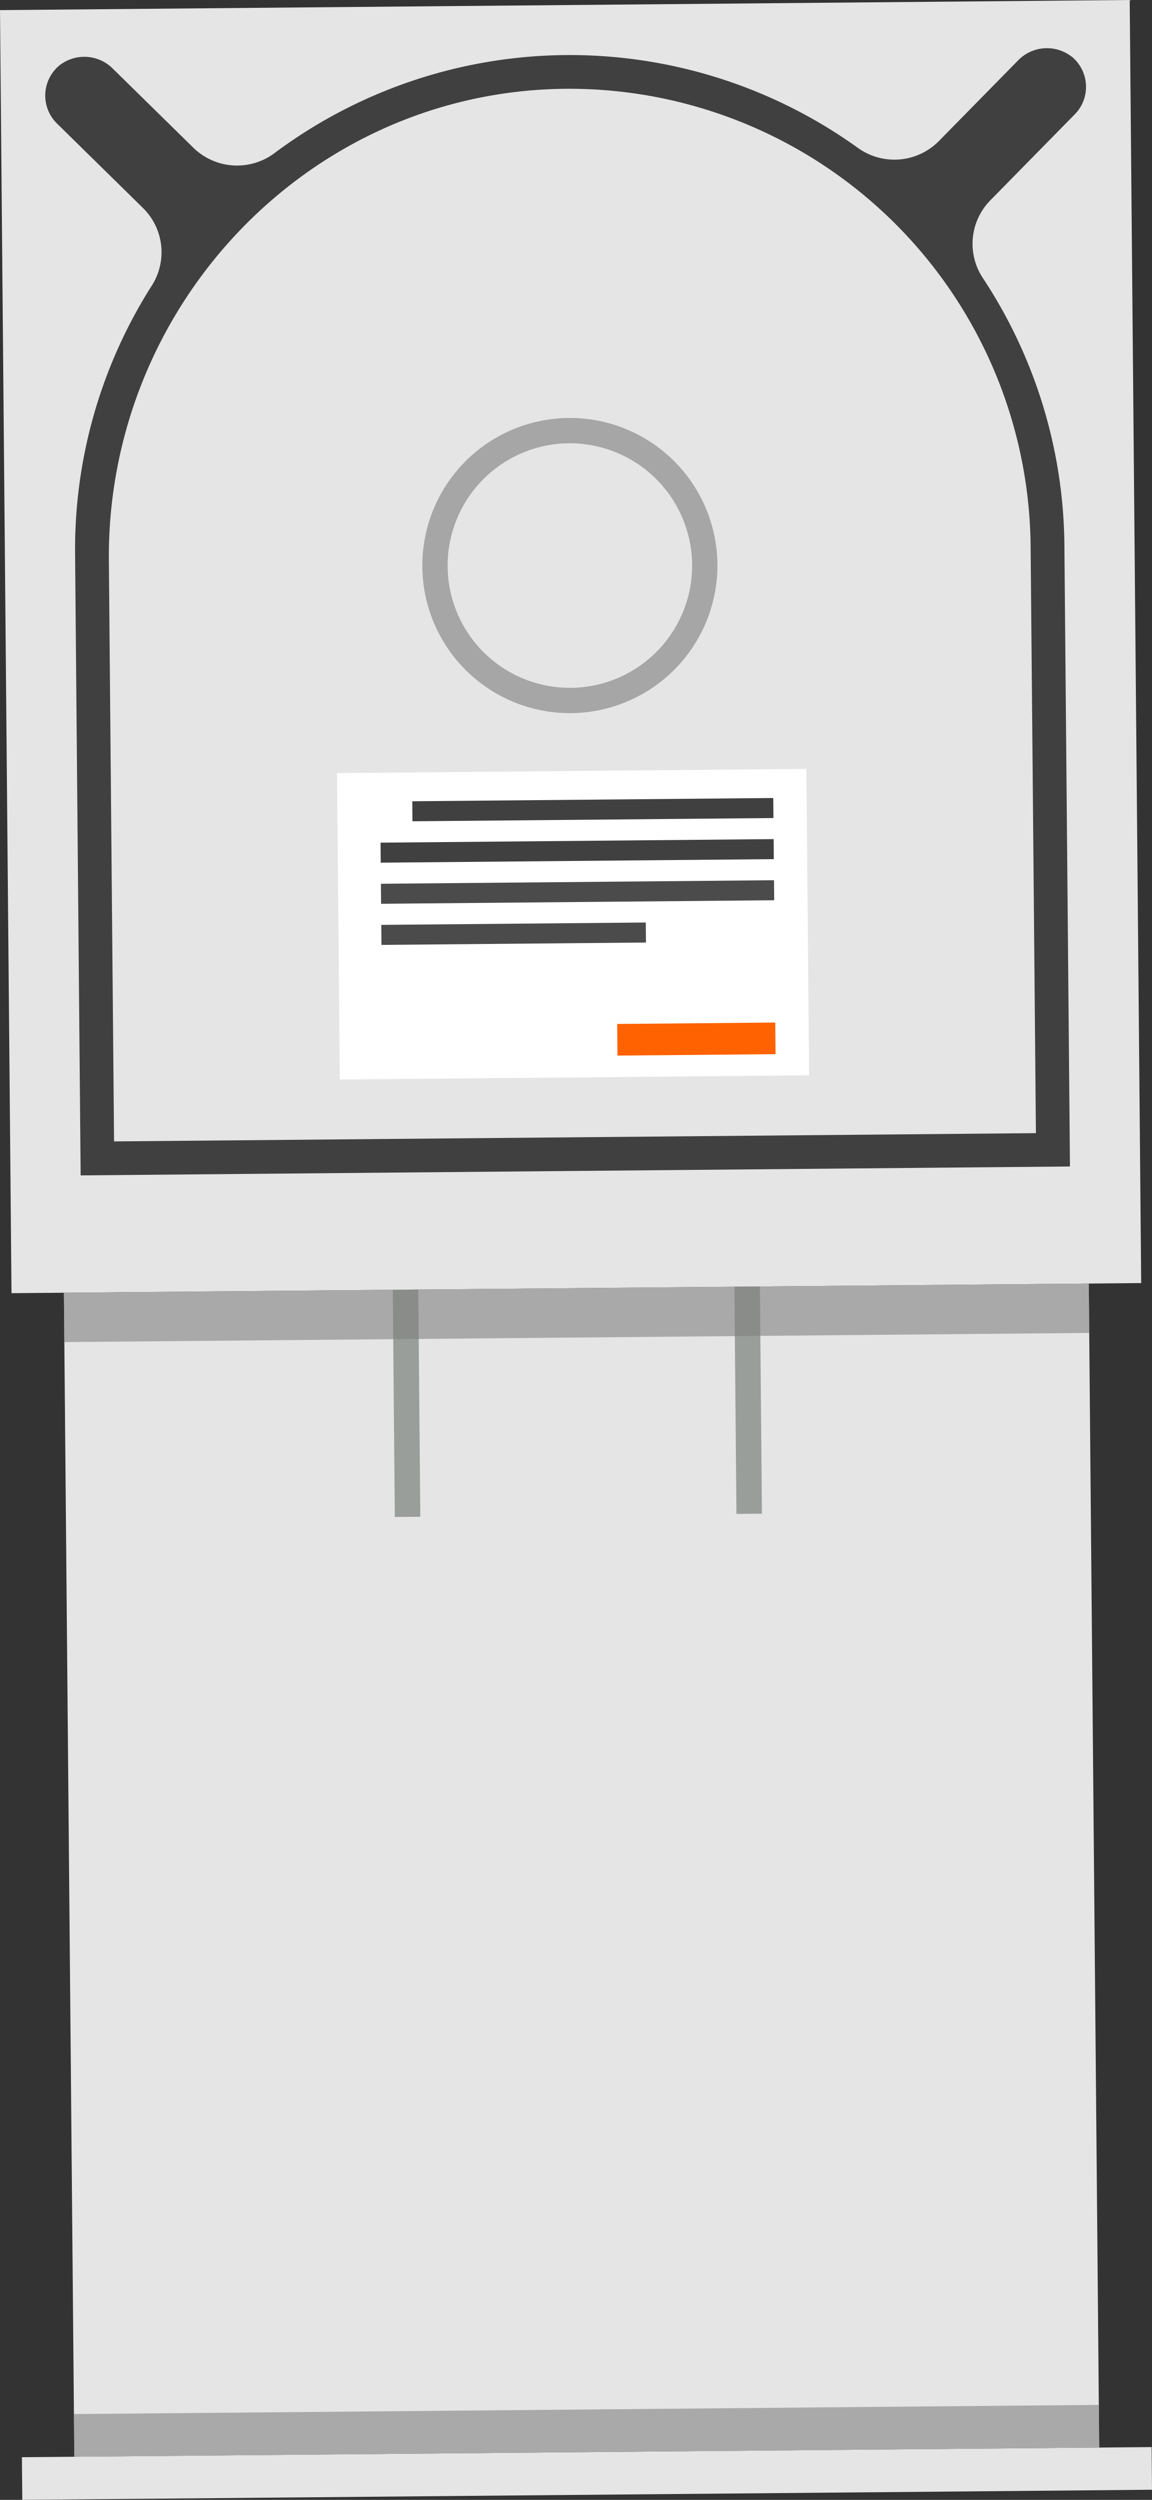 <svg id="Grupo_1107880" data-name="Grupo 1107880" xmlns="http://www.w3.org/2000/svg" xmlns:xlink="http://www.w3.org/1999/xlink" width="116.431" height="252.595" viewBox="0 0 116.431 252.595">
  <rect x="0" y="0" width="116.431" height="252.595" fill="#333333" stroke="none"/>
  <defs>
    <clipPath id="clip-path">
      <rect id="Rectángulo_406389" data-name="Rectángulo 406389" width="116.431" height="252.595" fill="none"/>
    </clipPath>
    <clipPath id="clip-path-3">
      <rect id="Rectángulo_406378" data-name="Rectángulo 406378" width="103.629" height="5.919" fill="none"/>
    </clipPath>
    <clipPath id="clip-path-4">
      <rect id="Rectángulo_406381" data-name="Rectángulo 406381" width="103.623" height="5.238" fill="none"/>
    </clipPath>
  </defs>
  <g id="Grupo_1107879" data-name="Grupo 1107879" clip-path="url(#clip-path)">
    <rect id="Rectángulo_406372" data-name="Rectángulo 406372" width="114.181" height="129.65" transform="translate(0.001 1.023) rotate(-0.513)" fill="#e5e5e5"/>
    <rect id="Rectángulo_406373" data-name="Rectángulo 406373" width="37.106" height="2.577" transform="translate(42.131 132.717) rotate(-0.516)" fill="#9a9e9b"/>
    <rect id="Rectángulo_406374" data-name="Rectángulo 406374" width="103.588" height="117.621" transform="translate(6.458 130.621) rotate(-0.513)" fill="#e5e5e5"/>
    <rect id="Rectángulo_406375" data-name="Rectángulo 406375" width="2.577" height="22.958" transform="matrix(1, -0.009, 0.009, 1, 74.225, 130.014)" fill="#9a9e9b"/>
    <rect id="Rectángulo_406376" data-name="Rectángulo 406376" width="2.577" height="22.959" transform="matrix(1, -0.009, 0.009, 1, 39.697, 130.323)" fill="#9a9e9b"/>
    <g id="Grupo_1107878" data-name="Grupo 1107878">
      <g id="Grupo_1107877" data-name="Grupo 1107877" clip-path="url(#clip-path)">
        <g id="Grupo_1107873" data-name="Grupo 1107873" transform="translate(6.458 129.693)" opacity="0.59">
          <g id="Grupo_1107872" data-name="Grupo 1107872">
            <g id="Grupo_1107871" data-name="Grupo 1107871" clip-path="url(#clip-path-3)">
              <rect id="Rectángulo_406377" data-name="Rectángulo 406377" width="103.588" height="4.991" transform="translate(0 0.927) rotate(-0.513)" fill="#7f807f"/>
            </g>
          </g>
        </g>
        <path id="Trazado_916241" data-name="Trazado 916241" d="M70.213,84.41A14.912,14.912,0,1,1,84.992,69.366,14.928,14.928,0,0,1,70.213,84.41M69.97,57.144A12.355,12.355,0,1,0,82.435,69.388,12.369,12.369,0,0,0,69.97,57.144" transform="translate(-12.484 -12.353)" fill="#a6a6a6"/>
        <rect id="Rectángulo_406379" data-name="Rectángulo 406379" width="114.182" height="4.311" transform="translate(2.215 248.284) rotate(-0.513)" fill="#e5e5e5"/>
        <g id="Grupo_1107876" data-name="Grupo 1107876" transform="translate(7.473 242.999)" opacity="0.59">
          <g id="Grupo_1107875" data-name="Grupo 1107875">
            <g id="Grupo_1107874" data-name="Grupo 1107874" clip-path="url(#clip-path-4)">
              <rect id="Rectángulo_406380" data-name="Rectángulo 406380" width="103.588" height="4.31" transform="translate(0 0.928) rotate(-0.514)" fill="#7f807f"/>
            </g>
          </g>
        </g>
        <rect id="Rectángulo_406382" data-name="Rectángulo 406382" width="47.434" height="30.96" transform="translate(34.066 78.118) rotate(-0.513)" fill="#fff"/>
        <rect id="Rectángulo_406383" data-name="Rectángulo 406383" width="36.485" height="2.024" transform="matrix(1, -0.009, 0.009, 1, 41.668, 80.962)" fill="#404040"/>
        <rect id="Rectángulo_406384" data-name="Rectángulo 406384" width="39.729" height="2.024" transform="matrix(1, -0.009, 0.009, 1, 38.461, 85.144)" fill="#404040"/>
        <rect id="Rectángulo_406385" data-name="Rectángulo 406385" width="39.73" height="2.024" transform="matrix(1, -0.009, 0.009, 1, 38.498, 89.298)" fill="#4b4b4b"/>
        <rect id="Rectángulo_406386" data-name="Rectángulo 406386" width="26.735" height="2.024" transform="translate(38.535 93.452) rotate(-0.512)" fill="#4b4b4b"/>
        <rect id="Rectángulo_406387" data-name="Rectángulo 406387" width="15.977" height="3.196" transform="translate(62.378 103.464) rotate(-0.513)" fill="#ff6200"/>
        <path id="Trazado_916242" data-name="Trazado 916242" d="M109.625,7.128a4.07,4.07,0,0,0-5.423.431l-7.968,8.112a6.319,6.319,0,0,1-8.2.689,49.893,49.893,0,0,0-58.947.528,6.318,6.318,0,0,1-8.212-.542L12.758,8.377a4.072,4.072,0,0,0-5.43-.333A3.957,3.957,0,0,0,7.093,13.9l8.667,8.513a6.267,6.267,0,0,1,.954,7.813,49.66,49.66,0,0,0-7.788,27.2l.562,62.763,99.988-.9-.562-62.764a49.665,49.665,0,0,0-8.275-27.057,6.269,6.269,0,0,1,.814-7.828l8.513-8.667a3.956,3.956,0,0,0-.34-5.853M106.036,115.92l-93.171.835L12.34,58.106c-.229-25.564,19.88-47.079,45.438-47.7A46.639,46.639,0,0,1,105.5,56.565Z" transform="translate(-1.337 -1.423)" fill="#404040"/>
      </g>
    </g>
  </g>
</svg>
